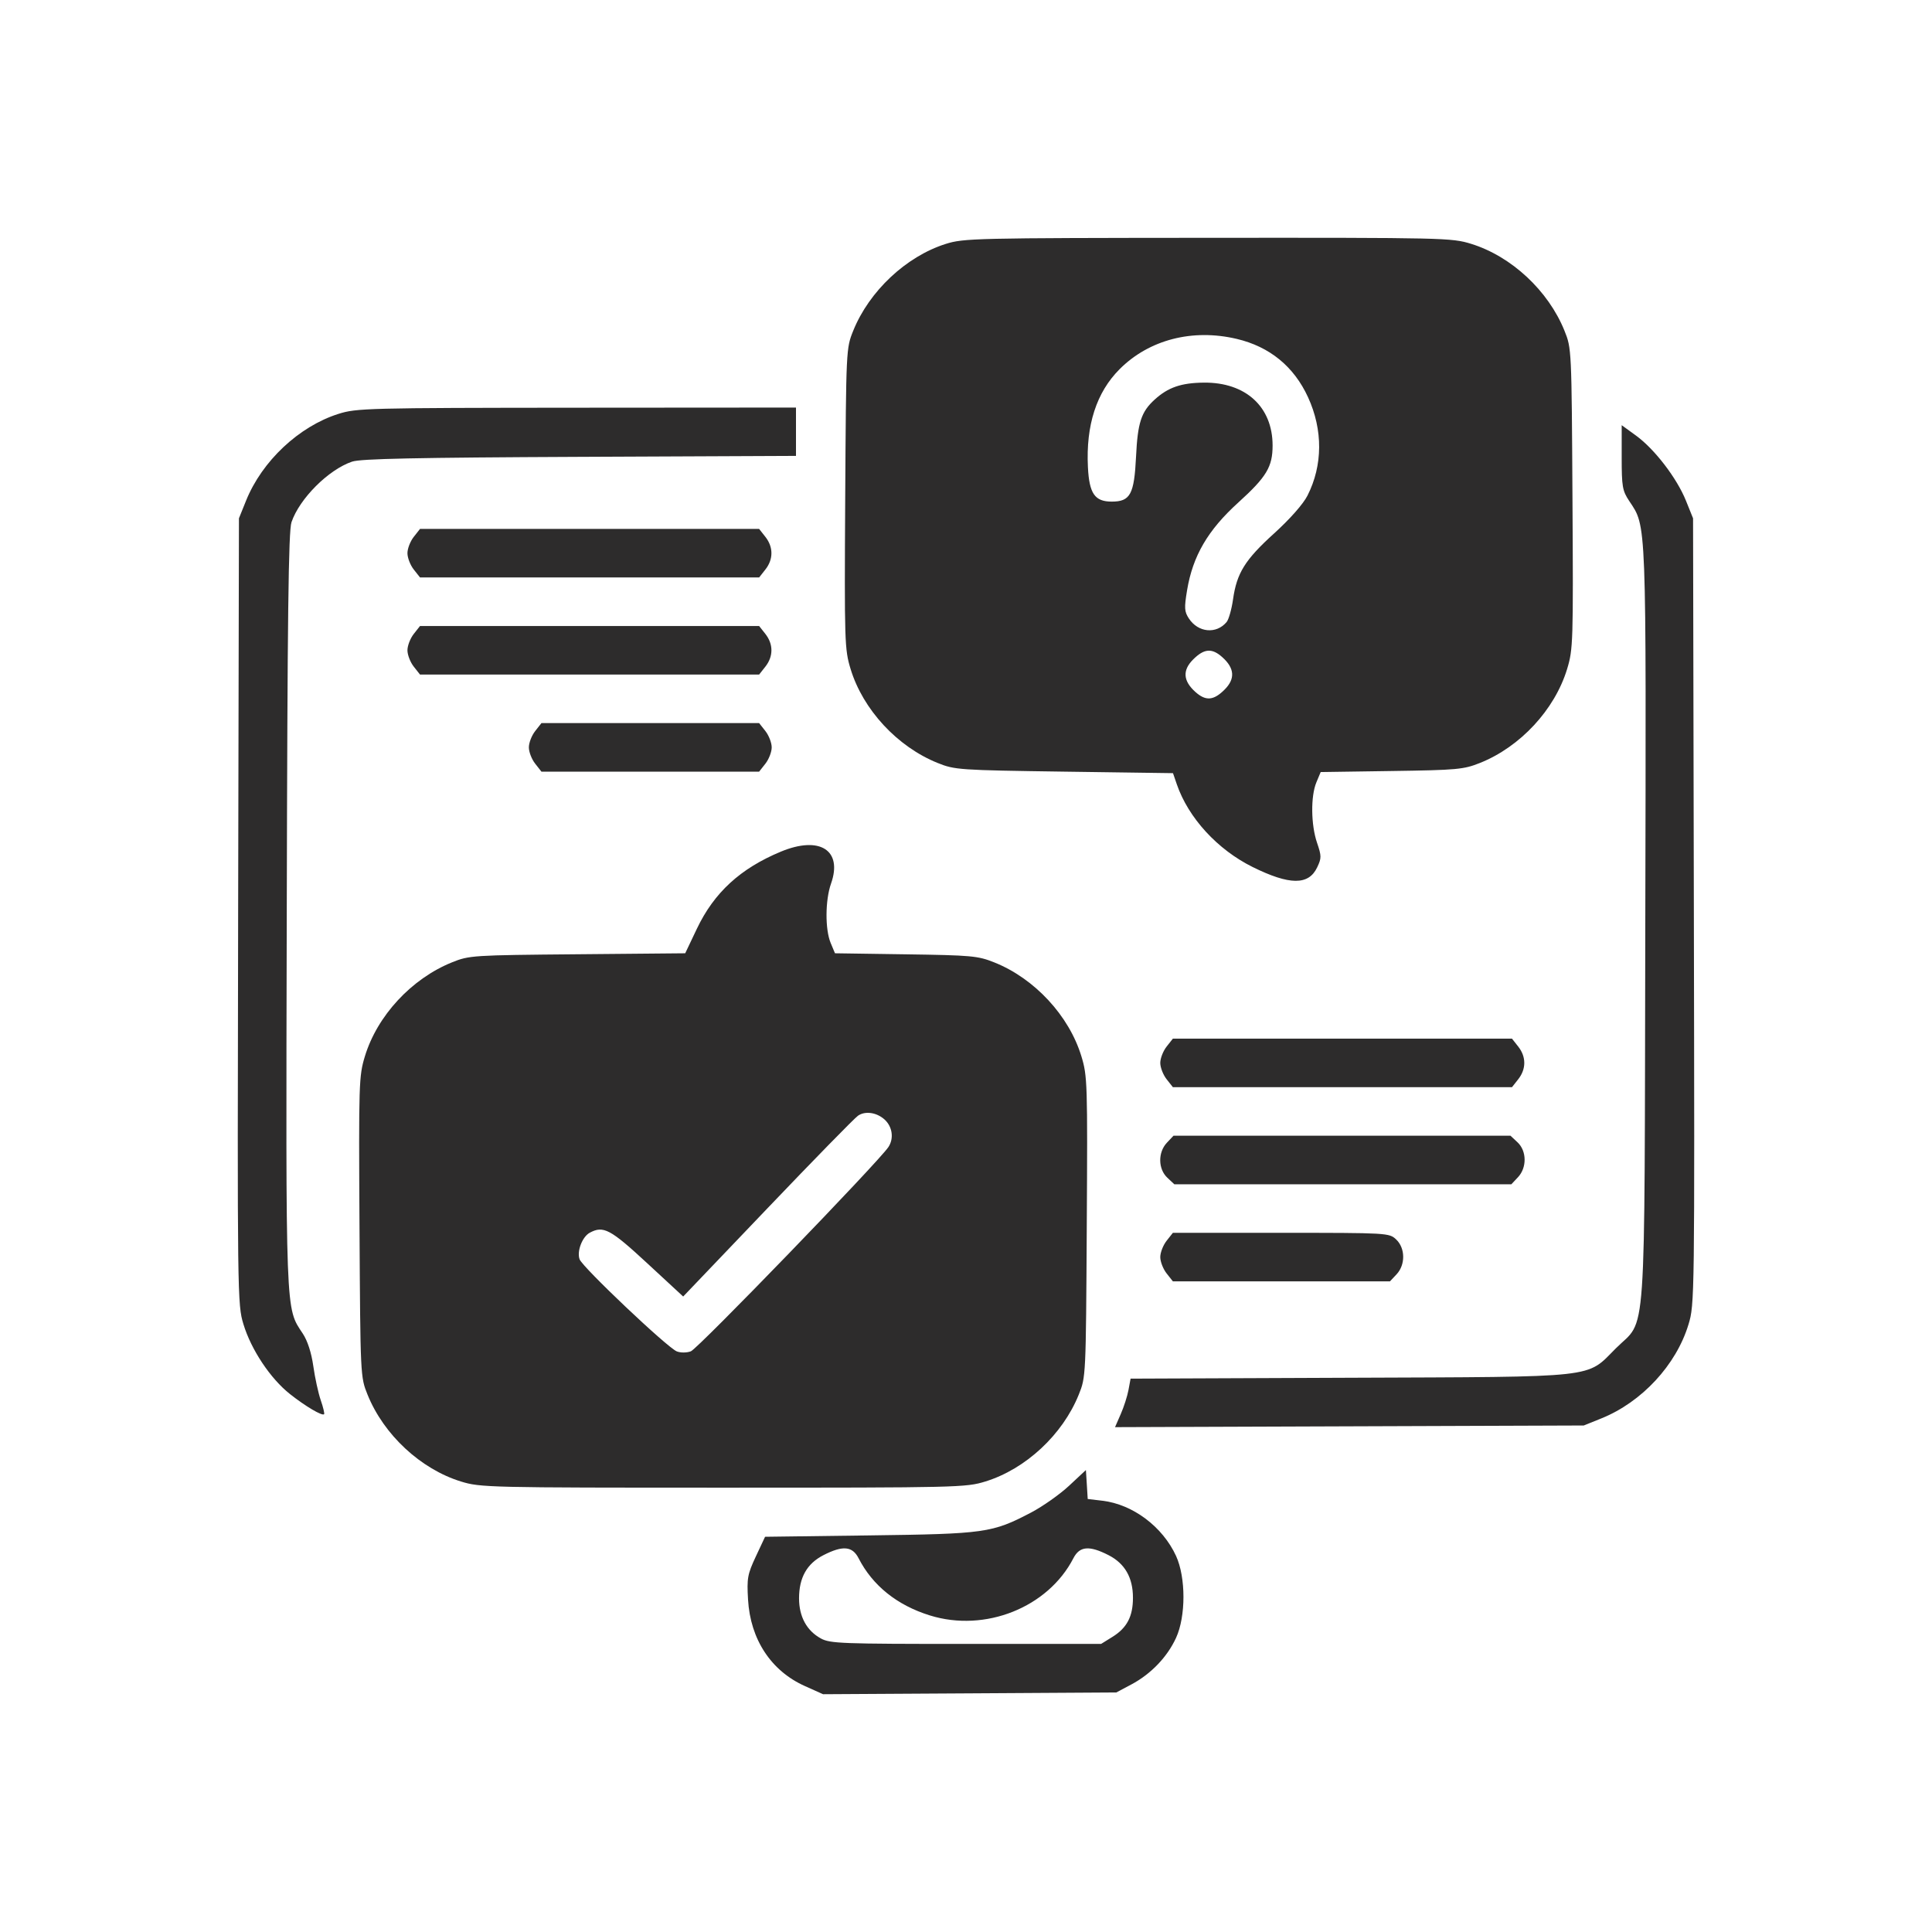 <svg width="65" height="65" viewBox="0 0 65 65" fill="none" xmlns="http://www.w3.org/2000/svg">
<path fill-rule="evenodd" clip-rule="evenodd" d="M31.813 8.208C30.485 8.629 29.243 9.796 28.706 11.127C28.467 11.719 28.466 11.74 28.436 16.769C28.408 21.614 28.416 21.845 28.617 22.507C29.033 23.875 30.189 25.123 31.548 25.67C32.123 25.901 32.262 25.911 35.803 25.961L39.464 26.012L39.592 26.385C39.981 27.517 40.961 28.585 42.146 29.171C43.388 29.784 44.025 29.788 44.313 29.185C44.463 28.87 44.463 28.802 44.31 28.353C44.104 27.751 44.094 26.786 44.288 26.322L44.433 25.975L46.816 25.94C49.027 25.908 49.241 25.888 49.793 25.668C51.148 25.127 52.308 23.876 52.724 22.507C52.925 21.845 52.933 21.614 52.904 16.769C52.875 11.74 52.874 11.719 52.635 11.127C52.091 9.778 50.848 8.622 49.493 8.203C48.839 8.001 48.589 7.996 40.634 8.001C32.777 8.007 32.423 8.015 31.813 8.208ZM41.605 11.401C42.716 11.662 43.535 12.332 44.009 13.368C44.512 14.466 44.505 15.656 43.989 16.673C43.846 16.956 43.403 17.458 42.87 17.942C41.886 18.834 41.61 19.278 41.484 20.165C41.437 20.497 41.34 20.84 41.269 20.926C40.923 21.342 40.311 21.285 39.998 20.807C39.847 20.577 39.839 20.454 39.938 19.858C40.129 18.705 40.637 17.835 41.658 16.91C42.611 16.046 42.815 15.707 42.815 14.988C42.815 13.686 41.909 12.858 40.501 12.873C39.74 12.881 39.3 13.032 38.848 13.443C38.395 13.854 38.276 14.218 38.221 15.36C38.159 16.633 38.028 16.876 37.402 16.876C36.833 16.876 36.647 16.607 36.602 15.719C36.531 14.306 36.889 13.199 37.669 12.419C38.66 11.428 40.118 11.051 41.605 11.401ZM11.386 13.925C10.059 14.345 8.816 15.512 8.279 16.843L8.039 17.438L8.012 30.657C7.985 43.64 7.988 43.888 8.19 44.551C8.45 45.41 9.098 46.382 9.756 46.902C10.281 47.317 10.838 47.645 10.904 47.58C10.924 47.559 10.874 47.347 10.791 47.108C10.709 46.87 10.596 46.354 10.541 45.962C10.477 45.511 10.347 45.11 10.188 44.869C9.6 43.979 9.616 44.389 9.648 30.596C9.67 20.682 9.705 17.866 9.807 17.568C10.079 16.771 11.053 15.799 11.846 15.531C12.134 15.433 13.992 15.395 19.504 15.37L26.78 15.338V14.525V13.712L19.401 13.717C12.347 13.723 11.994 13.732 11.386 13.925ZM54.56 15.389C54.56 16.369 54.584 16.509 54.812 16.853C55.4 17.742 55.384 17.334 55.354 31.126C55.322 45.608 55.412 44.315 54.364 45.363C53.348 46.378 53.881 46.319 45.405 46.353L38.037 46.383L37.967 46.763C37.928 46.971 37.811 47.338 37.705 47.578L37.514 48.015L45.399 47.987L53.284 47.959L53.879 47.719C55.236 47.172 56.394 45.923 56.807 44.561C57.013 43.885 57.015 43.699 56.988 30.657L56.961 17.438L56.721 16.843C56.415 16.085 55.669 15.112 55.046 14.658L54.56 14.305V15.389ZM13.919 18.064C13.803 18.212 13.708 18.458 13.708 18.611C13.708 18.765 13.803 19.011 13.919 19.159L14.131 19.428H19.835H25.54L25.752 19.159C26.021 18.817 26.021 18.407 25.752 18.064L25.54 17.795H19.835H14.131L13.919 18.064ZM13.919 21.33C13.803 21.478 13.708 21.725 13.708 21.878C13.708 22.031 13.803 22.278 13.919 22.426L14.131 22.695H19.835H25.54L25.752 22.426C26.021 22.083 26.021 21.673 25.752 21.33L25.54 21.061H19.835H14.131L13.919 21.33ZM41.121 22.108C41.538 22.48 41.564 22.838 41.199 23.202C40.831 23.57 40.568 23.592 40.22 23.282C39.803 22.909 39.777 22.551 40.142 22.187C40.51 21.819 40.773 21.797 41.121 22.108ZM18.005 24.597C17.888 24.745 17.793 24.991 17.793 25.144C17.793 25.298 17.888 25.544 18.005 25.692L18.216 25.961H21.878H25.54L25.752 25.692C25.868 25.544 25.963 25.298 25.963 25.144C25.963 24.991 25.868 24.745 25.752 24.597L25.54 24.328H21.878H18.216L18.005 24.597ZM26.27 28.653C24.908 29.219 24.024 30.031 23.445 31.248L23.053 32.072L19.427 32.105C15.896 32.136 15.786 32.143 15.207 32.377C13.847 32.925 12.691 34.172 12.276 35.54C12.075 36.202 12.067 36.433 12.095 41.278C12.124 46.306 12.126 46.328 12.365 46.92C12.909 48.269 14.152 49.425 15.507 49.843C16.16 50.045 16.419 50.051 24.329 50.051C32.239 50.051 32.498 50.045 33.152 49.843C34.507 49.425 35.75 48.269 36.294 46.92C36.533 46.328 36.534 46.306 36.563 41.278C36.592 36.433 36.584 36.202 36.383 35.54C35.967 34.171 34.807 32.92 33.452 32.379C32.9 32.158 32.685 32.139 30.475 32.107L28.092 32.072L27.947 31.725C27.756 31.268 27.762 30.284 27.96 29.725C28.356 28.603 27.578 28.109 26.27 28.653ZM39.248 35.213C39.132 35.361 39.036 35.607 39.036 35.761C39.036 35.914 39.132 36.16 39.248 36.308L39.46 36.577H45.164H50.869L51.081 36.308C51.35 35.965 51.35 35.556 51.081 35.213L50.869 34.944H45.164H39.46L39.248 35.213ZM29.759 37.664C30.024 37.904 30.081 38.299 29.891 38.589C29.57 39.079 23.485 45.371 23.244 45.463C23.106 45.515 22.903 45.517 22.772 45.467C22.46 45.348 19.601 42.64 19.5 42.368C19.401 42.102 19.59 41.608 19.843 41.473C20.3 41.228 20.534 41.352 21.771 42.497L22.985 43.62L25.817 40.655C27.374 39.025 28.745 37.622 28.864 37.539C29.104 37.369 29.491 37.423 29.759 37.664ZM39.258 38.447C38.954 38.77 38.961 39.329 39.273 39.622L39.509 39.844H45.179H50.848L51.07 39.607C51.374 39.284 51.368 38.725 51.056 38.432L50.819 38.21H45.15H39.481L39.258 38.447ZM39.248 41.746C39.132 41.894 39.036 42.14 39.036 42.293C39.036 42.447 39.132 42.693 39.248 42.841L39.46 43.11H43.111H46.763L46.985 42.874C47.289 42.55 47.282 41.992 46.971 41.699C46.737 41.48 46.691 41.477 43.097 41.477H39.46L39.248 41.746ZM35.967 49.987C35.655 50.277 35.081 50.682 34.691 50.887C33.378 51.574 33.15 51.606 29.247 51.657L25.74 51.703L25.43 52.364C25.149 52.965 25.125 53.097 25.167 53.816C25.244 55.154 25.941 56.215 27.076 56.724L27.691 57L32.623 56.971L37.556 56.941L38.066 56.67C38.723 56.32 39.272 55.747 39.567 55.104C39.899 54.379 39.899 53.073 39.567 52.348C39.116 51.365 38.113 50.612 37.093 50.491L36.595 50.432L36.565 49.945L36.534 49.458L35.967 49.987ZM28.886 52.425C29.357 53.345 30.18 54.006 31.284 54.349C33.142 54.927 35.258 54.084 36.113 52.425C36.323 52.017 36.646 51.989 37.297 52.322C37.846 52.604 38.117 53.078 38.117 53.755C38.117 54.382 37.916 54.767 37.43 55.069L37.045 55.308H32.5C28.317 55.308 27.928 55.294 27.619 55.125C27.141 54.864 26.884 54.392 26.883 53.776C26.883 53.077 27.148 52.607 27.703 52.322C28.354 51.989 28.677 52.017 28.886 52.425Z" fill="#2D2C2C"/>
</svg>

